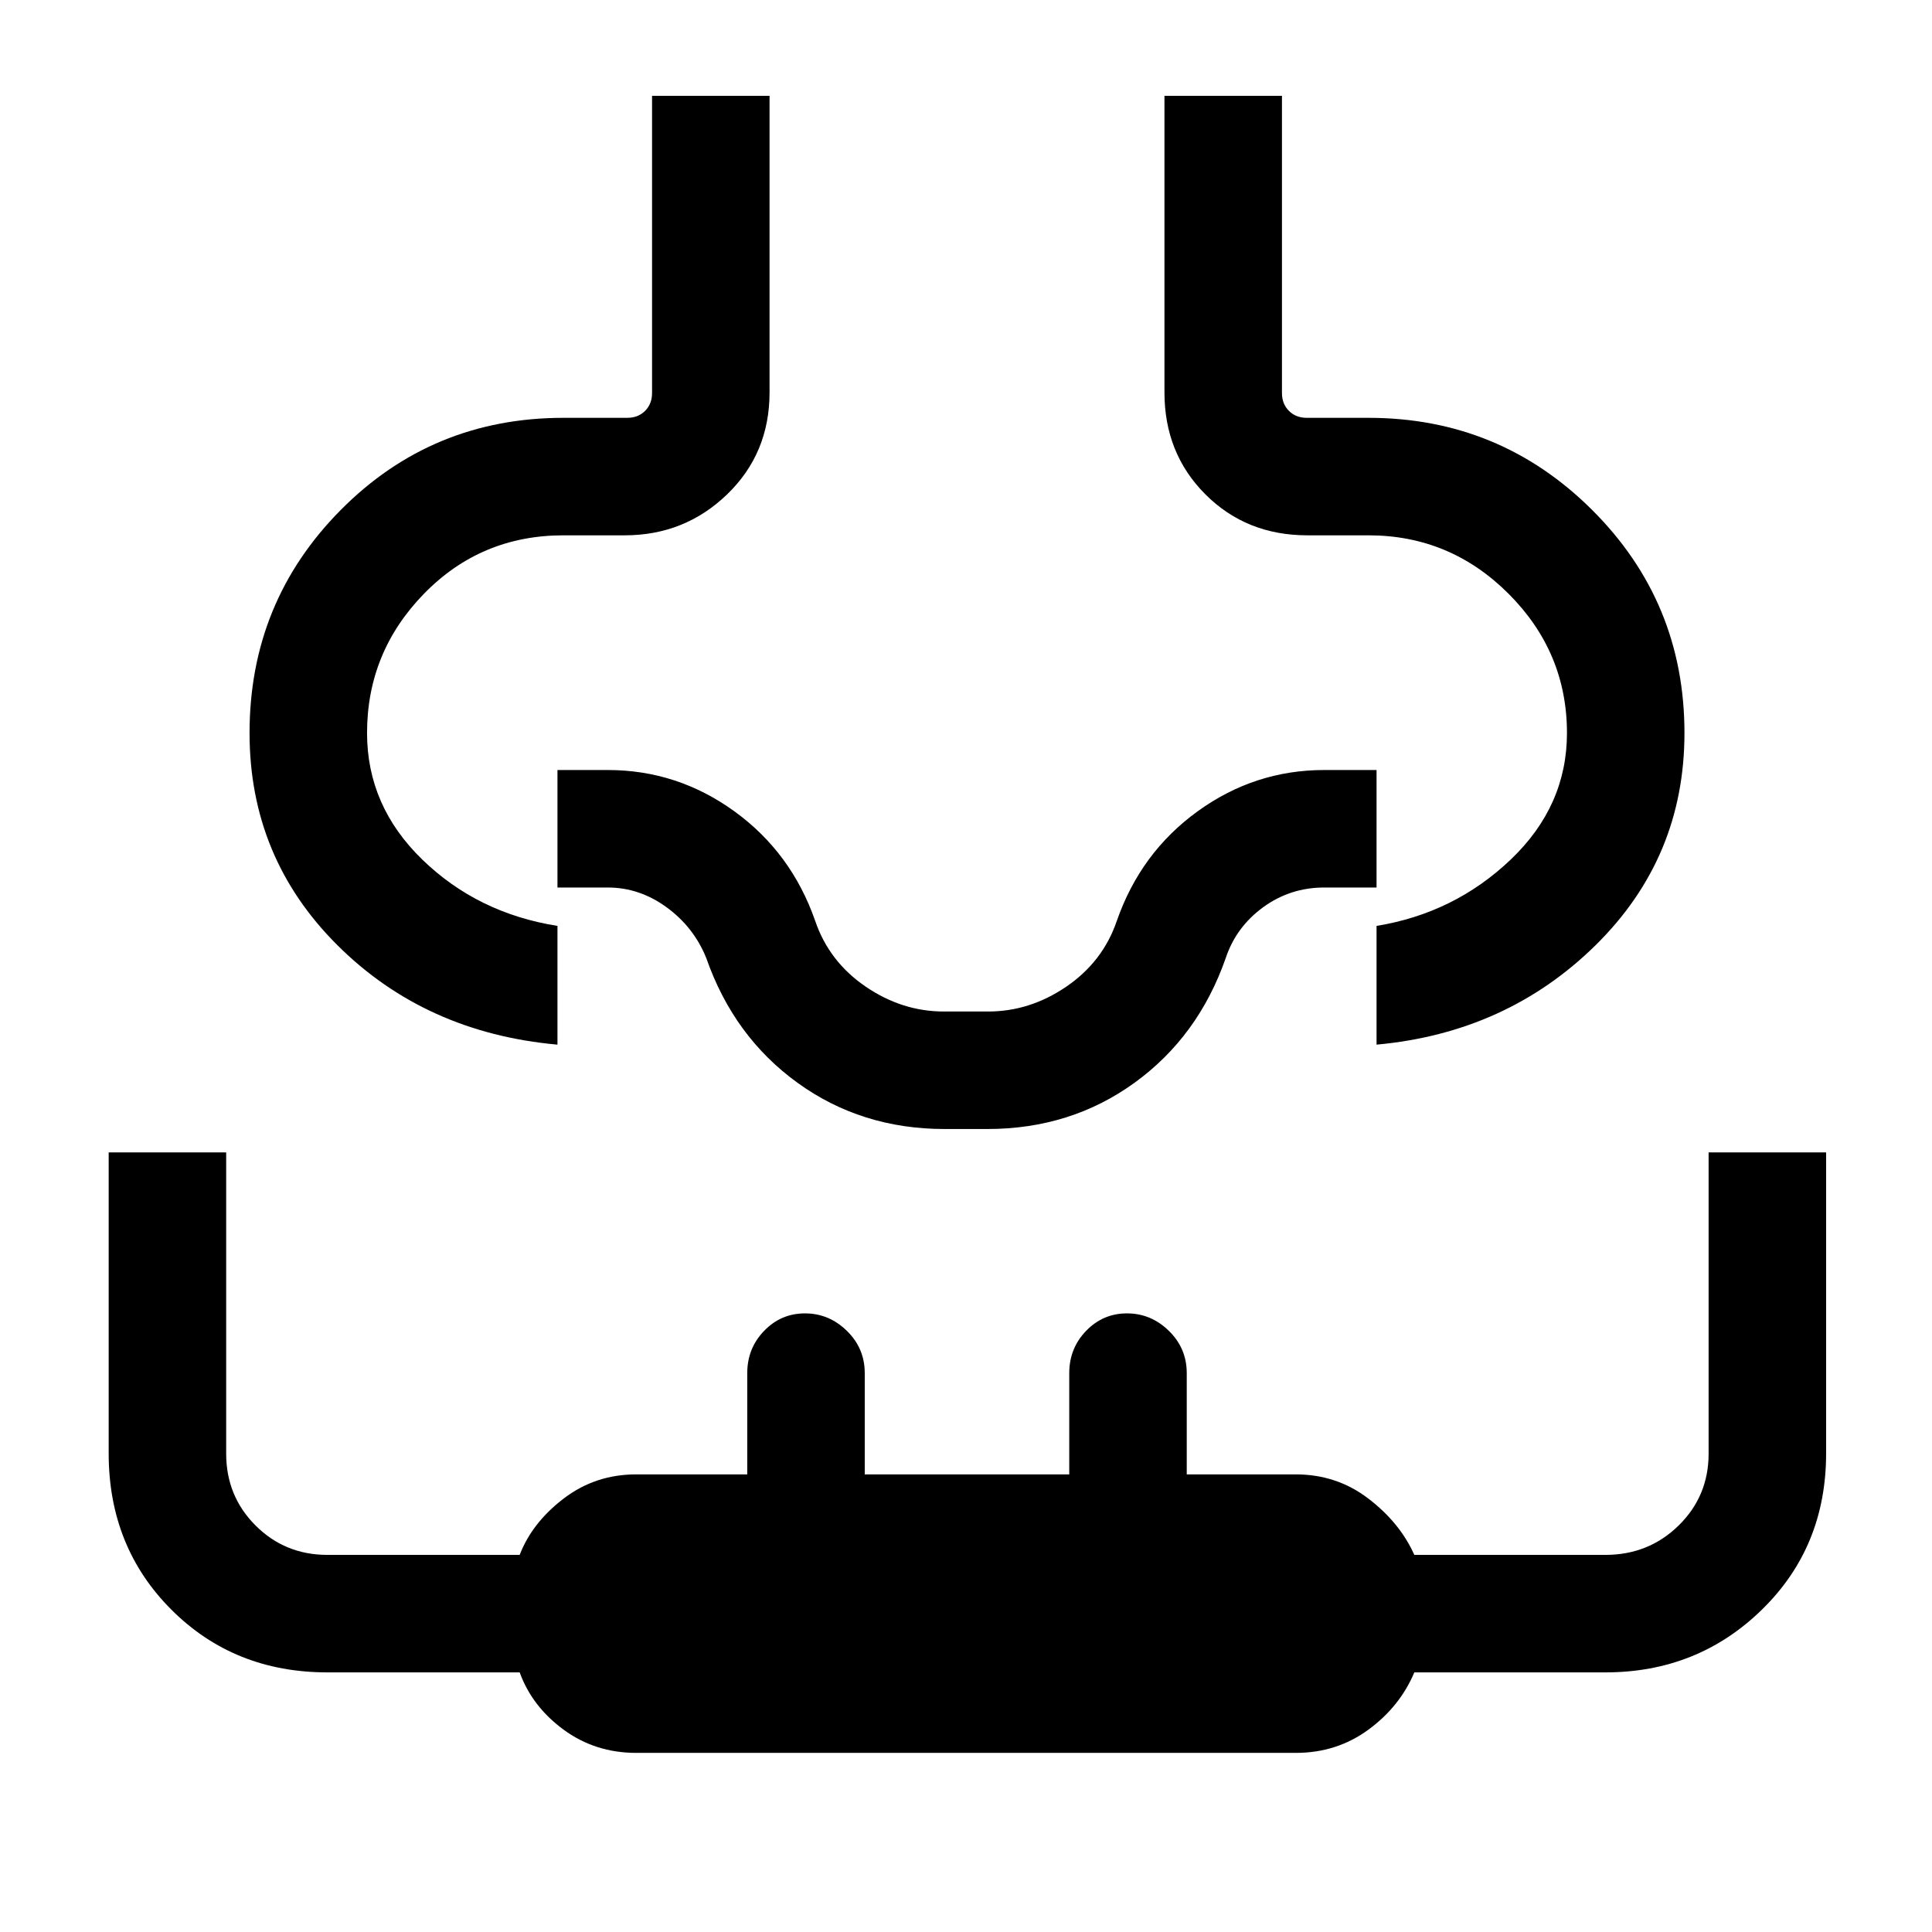 <svg xmlns="http://www.w3.org/2000/svg" height="48" viewBox="0 96 960 960" width="48"><path d="M54.002 668.615h58.383v149.692q0 21.102 14.603 35.705 14.603 14.603 35.687 14.603h95.556q6.154-16 21.863-28t36.06-12h55.154v-50.308q0-12.344 8.387-21.018 8.388-8.674 20.308-8.674t20.804 8.674q8.885 8.674 8.885 21.018v50.308h101.616v-50.308q0-12.344 8.387-21.018 8.388-8.674 20.308-8.674t20.804 8.674q8.885 8.674 8.885 21.018v50.308h54.154q20.351 0 36.06 12 15.709 12 22.863 28h94.94q21.51 0 36.4-14.603Q849 839.409 849 818.307V668.615h58.383v149.597q0 46.466-31.91 77.626-31.91 31.161-77.782 31.161h-94.922q-7.154 17-22.863 28.5t-36.06 11.5H316.154q-20.351 0-36.06-11.5-15.709-11.5-21.863-28.5h-95.538q-46.371 0-77.531-31.161-31.16-31.16-31.16-77.626V668.615ZM324 143.617h58.384v147.384q0 30.3-21.087 50.65Q340.21 362 310.385 362h-30.384q-41.036 0-69.326 29.028-28.29 29.027-28.29 69.203 0 36.253 27.461 62.896Q237.308 549.77 277 556.078v58.999q-65.692-5.923-109.345-49.416-43.654-43.492-43.654-105.43 0-65.153 45.367-110.884 45.367-45.73 110.647-45.73h31.678q5.385 0 8.847-3.462 3.461-3.462 3.461-8.847V143.617Zm254.614 0h58.384v147.691q0 5.385 3.461 8.847 3.462 3.462 8.847 3.462h30.678q65.168 0 111.091 45.73 45.923 45.731 45.923 110.884 0 61.938-44.154 105.43Q748.692 609.154 684 615.077v-58.999q38.692-6.308 66.654-32.951 27.961-26.643 27.961-62.896 0-40.176-29.027-69.203Q720.56 362 679.999 362h-30.384q-30.3 0-50.65-20.349-20.35-20.35-20.35-50.65V143.617ZM480 615.077ZM469.4 657q-41.367 0-73.1-22.954-31.733-22.954-45.376-62.046-6.191-15.307-19.668-25.154Q317.778 537 302 537h-25v-58.384h25q34.542 0 62.887 20.507 28.344 20.507 40.189 54.493 6.9 20.217 25.033 32.609 18.132 12.391 38.891 12.391h22q20.759 0 38.891-12.391 18.133-12.392 25.033-32.609 11.845-33.986 40.189-54.493 28.345-20.507 62.887-20.507h26V537h-26q-16.871 0-30.313 9.778T609.076 572q-13.643 39.092-45.376 62.046Q531.967 657 490.6 657h-21.2Z"/></svg>